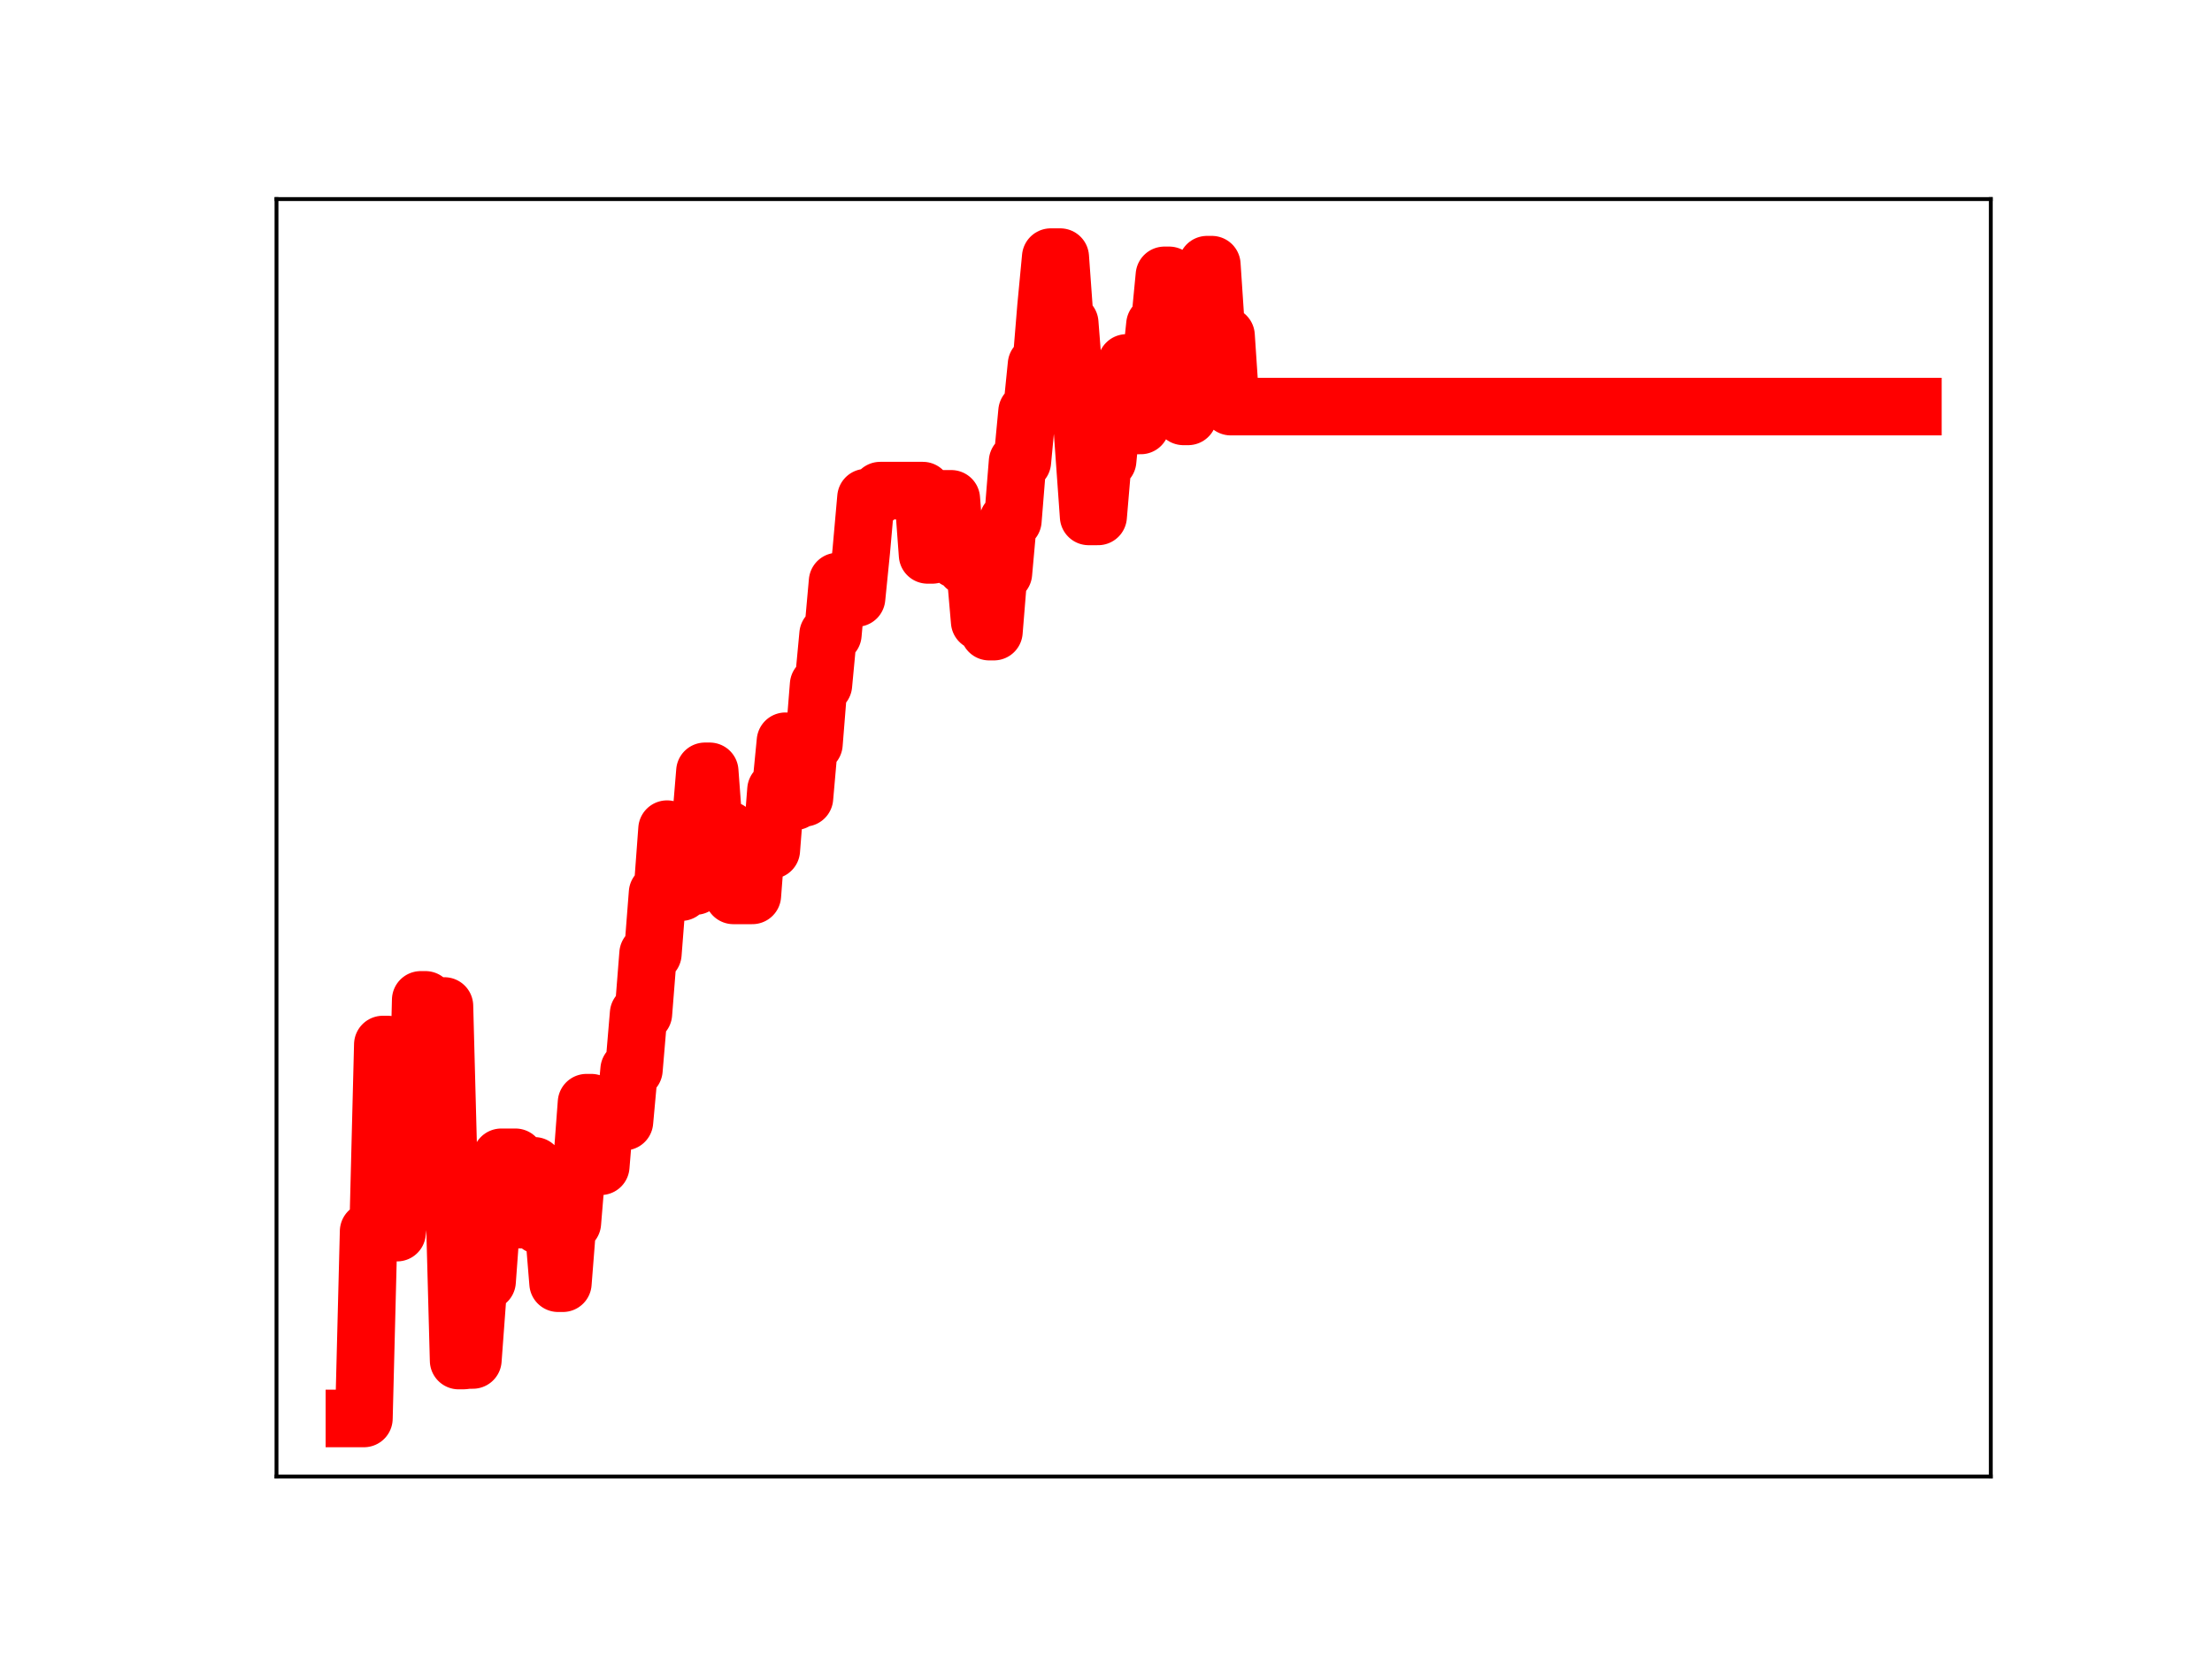 <?xml version="1.0" encoding="utf-8" standalone="no"?>
<!DOCTYPE svg PUBLIC "-//W3C//DTD SVG 1.1//EN"
  "http://www.w3.org/Graphics/SVG/1.1/DTD/svg11.dtd">
<!-- Created with matplotlib (https://matplotlib.org/) -->
<svg height="345.6pt" version="1.1" viewBox="0 0 460.8 345.6" width="460.8pt" xmlns="http://www.w3.org/2000/svg" xmlns:xlink="http://www.w3.org/1999/xlink">
 <defs>
  <style type="text/css">
*{stroke-linecap:butt;stroke-linejoin:round;}
  </style>
 </defs>
 <g id="figure_1">
  <g id="patch_1">
   <path d="M 0 345.6 
L 460.8 345.6 
L 460.8 0 
L 0 0 
z
" style="fill:#ffffff;"/>
  </g>
  <g id="axes_1">
   <g id="patch_2">
    <path d="M 57.6 307.584 
L 414.72 307.584 
L 414.72 41.472 
L 57.6 41.472 
z
" style="fill:#ffffff;"/>
   </g>
   <g id="line2d_1">
    <path clip-path="url(#p132362444a)" d="M 73.833 295.488 
L 75.806 295.488 
L 76.793 256.519 
L 78.767 256.519 
L 79.753 217.599 
L 80.74 217.599 
L 81.727 256.776 
L 82.714 256.776 
L 83.701 247.771 
L 86.661 247.771 
L 87.648 208.296 
L 88.635 208.296 
L 89.621 243.647 
L 90.608 243.647 
L 91.595 209.571 
L 92.582 209.571 
L 93.569 246.788 
L 94.555 246.788 
L 95.542 283.425 
L 96.529 283.425 
L 97.516 283.304 
L 98.503 283.304 
L 99.489 269.983 
L 100.476 266.931 
L 101.463 266.931 
L 102.45 253.5 
L 103.436 253.5 
L 104.423 241.089 
L 107.384 241.089 
L 108.37 254.067 
L 110.344 254.067 
L 111.331 242.872 
L 112.318 255.274 
L 115.278 255.274 
L 116.265 267.314 
L 117.252 267.314 
L 118.238 254.754 
L 119.225 254.754 
L 120.212 242.845 
L 121.199 242.845 
L 122.186 229.711 
L 123.172 229.711 
L 124.159 242.952 
L 125.146 242.952 
L 126.133 230.9 
L 128.106 230.9 
L 129.093 233.65 
L 130.08 233.65 
L 131.067 222.834 
L 132.053 222.834 
L 133.04 211.16 
L 134.027 211.16 
L 135.014 198.678 
L 136.001 198.678 
L 136.987 186.021 
L 137.974 186.021 
L 138.961 172.73 
L 139.948 185.844 
L 141.921 185.844 
L 142.908 184.574 
L 144.882 184.574 
L 146.855 160.684 
L 147.842 160.684 
L 148.829 173.969 
L 149.816 173.969 
L 150.802 172.902 
L 151.789 172.902 
L 152.776 186.524 
L 156.723 186.524 
L 157.71 173.658 
L 158.697 173.658 
L 159.684 177.095 
L 160.67 177.095 
L 161.657 164.55 
L 162.644 164.55 
L 163.631 154.418 
L 164.618 166.926 
L 165.604 166.926 
L 166.591 166.197 
L 167.578 166.197 
L 168.565 154.985 
L 169.552 154.985 
L 170.538 142.667 
L 171.525 142.667 
L 172.512 132.154 
L 173.499 132.154 
L 174.486 121.142 
L 176.459 121.142 
L 177.446 124.577 
L 178.433 124.577 
L 179.419 114.768 
L 180.406 103.665 
L 182.38 103.665 
L 183.367 102.208 
L 192.248 102.208 
L 193.235 115.591 
L 194.221 115.591 
L 195.208 103.921 
L 198.169 103.921 
L 199.155 116.554 
L 200.142 116.554 
L 201.129 118.066 
L 203.102 118.066 
L 204.089 129.474 
L 205.076 129.474 
L 206.063 131.576 
L 207.05 131.576 
L 208.036 119.411 
L 209.023 119.411 
L 210.01 108.422 
L 210.997 108.422 
L 211.984 96.167 
L 212.97 96.167 
L 213.957 85.753 
L 214.944 85.753 
L 215.931 75.954 
L 216.918 75.954 
L 217.904 63.972 
L 218.891 53.568 
L 220.865 53.568 
L 221.852 67.283 
L 222.838 67.283 
L 223.825 79.917 
L 224.812 79.917 
L 226.785 107.575 
L 228.759 107.575 
L 229.746 95.952 
L 230.733 95.952 
L 231.719 85.712 
L 233.693 85.712 
L 234.68 75.611 
L 235.667 88.628 
L 237.64 88.628 
L 238.627 77.108 
L 239.614 77.108 
L 240.601 67.624 
L 241.587 67.624 
L 242.574 57.365 
L 243.561 57.365 
L 244.548 73.118 
L 245.535 73.118 
L 246.521 86.736 
L 247.508 86.736 
L 248.495 76.431 
L 249.482 76.431 
L 250.468 64.399 
L 251.455 55.139 
L 252.442 55.139 
L 253.429 69.941 
L 255.402 69.941 
L 256.389 84.702 
L 398.487 84.702 
L 398.487 84.702 
" style="fill:none;stroke:#ff0000;stroke-linecap:square;stroke-width:12;"/>
    <defs>
     <path d="M 0 3 
C 0.796 3 1.559 2.684 2.121 2.121 
C 2.684 1.559 3 0.796 3 0 
C 3 -0.796 2.684 -1.559 2.121 -2.121 
C 1.559 -2.684 0.796 -3 0 -3 
C -0.796 -3 -1.559 -2.684 -2.121 -2.121 
C -2.684 -1.559 -3 -0.796 -3 0 
C -3 0.796 -2.684 1.559 -2.121 2.121 
C -1.559 2.684 -0.796 3 0 3 
z
" id="m7a5b4ea896" style="stroke:#ff0000;"/>
    </defs>
    <g clip-path="url(#p132362444a)">
     <use style="fill:#ff0000;stroke:#ff0000;" x="73.833" xlink:href="#m7a5b4ea896" y="295.488"/>
     <use style="fill:#ff0000;stroke:#ff0000;" x="74.82" xlink:href="#m7a5b4ea896" y="295.488"/>
     <use style="fill:#ff0000;stroke:#ff0000;" x="75.806" xlink:href="#m7a5b4ea896" y="295.488"/>
     <use style="fill:#ff0000;stroke:#ff0000;" x="76.793" xlink:href="#m7a5b4ea896" y="256.519"/>
     <use style="fill:#ff0000;stroke:#ff0000;" x="77.78" xlink:href="#m7a5b4ea896" y="256.519"/>
     <use style="fill:#ff0000;stroke:#ff0000;" x="78.767" xlink:href="#m7a5b4ea896" y="256.519"/>
     <use style="fill:#ff0000;stroke:#ff0000;" x="79.753" xlink:href="#m7a5b4ea896" y="217.599"/>
     <use style="fill:#ff0000;stroke:#ff0000;" x="80.74" xlink:href="#m7a5b4ea896" y="217.599"/>
     <use style="fill:#ff0000;stroke:#ff0000;" x="81.727" xlink:href="#m7a5b4ea896" y="256.776"/>
     <use style="fill:#ff0000;stroke:#ff0000;" x="82.714" xlink:href="#m7a5b4ea896" y="256.776"/>
     <use style="fill:#ff0000;stroke:#ff0000;" x="83.701" xlink:href="#m7a5b4ea896" y="247.771"/>
     <use style="fill:#ff0000;stroke:#ff0000;" x="84.687" xlink:href="#m7a5b4ea896" y="247.771"/>
     <use style="fill:#ff0000;stroke:#ff0000;" x="85.674" xlink:href="#m7a5b4ea896" y="247.771"/>
     <use style="fill:#ff0000;stroke:#ff0000;" x="86.661" xlink:href="#m7a5b4ea896" y="247.771"/>
     <use style="fill:#ff0000;stroke:#ff0000;" x="87.648" xlink:href="#m7a5b4ea896" y="208.296"/>
     <use style="fill:#ff0000;stroke:#ff0000;" x="88.635" xlink:href="#m7a5b4ea896" y="208.296"/>
     <use style="fill:#ff0000;stroke:#ff0000;" x="89.621" xlink:href="#m7a5b4ea896" y="243.647"/>
     <use style="fill:#ff0000;stroke:#ff0000;" x="90.608" xlink:href="#m7a5b4ea896" y="243.647"/>
     <use style="fill:#ff0000;stroke:#ff0000;" x="91.595" xlink:href="#m7a5b4ea896" y="209.571"/>
     <use style="fill:#ff0000;stroke:#ff0000;" x="92.582" xlink:href="#m7a5b4ea896" y="209.571"/>
     <use style="fill:#ff0000;stroke:#ff0000;" x="93.569" xlink:href="#m7a5b4ea896" y="246.788"/>
     <use style="fill:#ff0000;stroke:#ff0000;" x="94.555" xlink:href="#m7a5b4ea896" y="246.788"/>
     <use style="fill:#ff0000;stroke:#ff0000;" x="95.542" xlink:href="#m7a5b4ea896" y="283.425"/>
     <use style="fill:#ff0000;stroke:#ff0000;" x="96.529" xlink:href="#m7a5b4ea896" y="283.425"/>
     <use style="fill:#ff0000;stroke:#ff0000;" x="97.516" xlink:href="#m7a5b4ea896" y="283.304"/>
     <use style="fill:#ff0000;stroke:#ff0000;" x="98.503" xlink:href="#m7a5b4ea896" y="283.304"/>
     <use style="fill:#ff0000;stroke:#ff0000;" x="99.489" xlink:href="#m7a5b4ea896" y="269.983"/>
     <use style="fill:#ff0000;stroke:#ff0000;" x="100.476" xlink:href="#m7a5b4ea896" y="266.931"/>
     <use style="fill:#ff0000;stroke:#ff0000;" x="101.463" xlink:href="#m7a5b4ea896" y="266.931"/>
     <use style="fill:#ff0000;stroke:#ff0000;" x="102.45" xlink:href="#m7a5b4ea896" y="253.5"/>
     <use style="fill:#ff0000;stroke:#ff0000;" x="103.436" xlink:href="#m7a5b4ea896" y="253.5"/>
     <use style="fill:#ff0000;stroke:#ff0000;" x="104.423" xlink:href="#m7a5b4ea896" y="241.089"/>
     <use style="fill:#ff0000;stroke:#ff0000;" x="105.41" xlink:href="#m7a5b4ea896" y="241.089"/>
     <use style="fill:#ff0000;stroke:#ff0000;" x="106.397" xlink:href="#m7a5b4ea896" y="241.089"/>
     <use style="fill:#ff0000;stroke:#ff0000;" x="107.384" xlink:href="#m7a5b4ea896" y="241.089"/>
     <use style="fill:#ff0000;stroke:#ff0000;" x="108.37" xlink:href="#m7a5b4ea896" y="254.067"/>
     <use style="fill:#ff0000;stroke:#ff0000;" x="109.357" xlink:href="#m7a5b4ea896" y="254.067"/>
     <use style="fill:#ff0000;stroke:#ff0000;" x="110.344" xlink:href="#m7a5b4ea896" y="254.067"/>
     <use style="fill:#ff0000;stroke:#ff0000;" x="111.331" xlink:href="#m7a5b4ea896" y="242.872"/>
     <use style="fill:#ff0000;stroke:#ff0000;" x="112.318" xlink:href="#m7a5b4ea896" y="255.274"/>
     <use style="fill:#ff0000;stroke:#ff0000;" x="113.304" xlink:href="#m7a5b4ea896" y="255.274"/>
     <use style="fill:#ff0000;stroke:#ff0000;" x="114.291" xlink:href="#m7a5b4ea896" y="255.274"/>
     <use style="fill:#ff0000;stroke:#ff0000;" x="115.278" xlink:href="#m7a5b4ea896" y="255.274"/>
     <use style="fill:#ff0000;stroke:#ff0000;" x="116.265" xlink:href="#m7a5b4ea896" y="267.314"/>
     <use style="fill:#ff0000;stroke:#ff0000;" x="117.252" xlink:href="#m7a5b4ea896" y="267.314"/>
     <use style="fill:#ff0000;stroke:#ff0000;" x="118.238" xlink:href="#m7a5b4ea896" y="254.754"/>
     <use style="fill:#ff0000;stroke:#ff0000;" x="119.225" xlink:href="#m7a5b4ea896" y="254.754"/>
     <use style="fill:#ff0000;stroke:#ff0000;" x="120.212" xlink:href="#m7a5b4ea896" y="242.845"/>
     <use style="fill:#ff0000;stroke:#ff0000;" x="121.199" xlink:href="#m7a5b4ea896" y="242.845"/>
     <use style="fill:#ff0000;stroke:#ff0000;" x="122.186" xlink:href="#m7a5b4ea896" y="229.711"/>
     <use style="fill:#ff0000;stroke:#ff0000;" x="123.172" xlink:href="#m7a5b4ea896" y="229.711"/>
     <use style="fill:#ff0000;stroke:#ff0000;" x="124.159" xlink:href="#m7a5b4ea896" y="242.952"/>
     <use style="fill:#ff0000;stroke:#ff0000;" x="125.146" xlink:href="#m7a5b4ea896" y="242.952"/>
     <use style="fill:#ff0000;stroke:#ff0000;" x="126.133" xlink:href="#m7a5b4ea896" y="230.9"/>
     <use style="fill:#ff0000;stroke:#ff0000;" x="127.119" xlink:href="#m7a5b4ea896" y="230.9"/>
     <use style="fill:#ff0000;stroke:#ff0000;" x="128.106" xlink:href="#m7a5b4ea896" y="230.9"/>
     <use style="fill:#ff0000;stroke:#ff0000;" x="129.093" xlink:href="#m7a5b4ea896" y="233.65"/>
     <use style="fill:#ff0000;stroke:#ff0000;" x="130.08" xlink:href="#m7a5b4ea896" y="233.65"/>
     <use style="fill:#ff0000;stroke:#ff0000;" x="131.067" xlink:href="#m7a5b4ea896" y="222.834"/>
     <use style="fill:#ff0000;stroke:#ff0000;" x="132.053" xlink:href="#m7a5b4ea896" y="222.834"/>
     <use style="fill:#ff0000;stroke:#ff0000;" x="133.04" xlink:href="#m7a5b4ea896" y="211.16"/>
     <use style="fill:#ff0000;stroke:#ff0000;" x="134.027" xlink:href="#m7a5b4ea896" y="211.16"/>
     <use style="fill:#ff0000;stroke:#ff0000;" x="135.014" xlink:href="#m7a5b4ea896" y="198.678"/>
     <use style="fill:#ff0000;stroke:#ff0000;" x="136.001" xlink:href="#m7a5b4ea896" y="198.678"/>
     <use style="fill:#ff0000;stroke:#ff0000;" x="136.987" xlink:href="#m7a5b4ea896" y="186.021"/>
     <use style="fill:#ff0000;stroke:#ff0000;" x="137.974" xlink:href="#m7a5b4ea896" y="186.021"/>
     <use style="fill:#ff0000;stroke:#ff0000;" x="138.961" xlink:href="#m7a5b4ea896" y="172.73"/>
     <use style="fill:#ff0000;stroke:#ff0000;" x="139.948" xlink:href="#m7a5b4ea896" y="185.844"/>
     <use style="fill:#ff0000;stroke:#ff0000;" x="140.935" xlink:href="#m7a5b4ea896" y="185.844"/>
     <use style="fill:#ff0000;stroke:#ff0000;" x="141.921" xlink:href="#m7a5b4ea896" y="185.844"/>
     <use style="fill:#ff0000;stroke:#ff0000;" x="142.908" xlink:href="#m7a5b4ea896" y="184.574"/>
     <use style="fill:#ff0000;stroke:#ff0000;" x="143.895" xlink:href="#m7a5b4ea896" y="184.574"/>
     <use style="fill:#ff0000;stroke:#ff0000;" x="144.882" xlink:href="#m7a5b4ea896" y="184.574"/>
     <use style="fill:#ff0000;stroke:#ff0000;" x="145.869" xlink:href="#m7a5b4ea896" y="172.036"/>
     <use style="fill:#ff0000;stroke:#ff0000;" x="146.855" xlink:href="#m7a5b4ea896" y="160.684"/>
     <use style="fill:#ff0000;stroke:#ff0000;" x="147.842" xlink:href="#m7a5b4ea896" y="160.684"/>
     <use style="fill:#ff0000;stroke:#ff0000;" x="148.829" xlink:href="#m7a5b4ea896" y="173.969"/>
     <use style="fill:#ff0000;stroke:#ff0000;" x="149.816" xlink:href="#m7a5b4ea896" y="173.969"/>
     <use style="fill:#ff0000;stroke:#ff0000;" x="150.802" xlink:href="#m7a5b4ea896" y="172.902"/>
     <use style="fill:#ff0000;stroke:#ff0000;" x="151.789" xlink:href="#m7a5b4ea896" y="172.902"/>
     <use style="fill:#ff0000;stroke:#ff0000;" x="152.776" xlink:href="#m7a5b4ea896" y="186.524"/>
     <use style="fill:#ff0000;stroke:#ff0000;" x="153.763" xlink:href="#m7a5b4ea896" y="186.524"/>
     <use style="fill:#ff0000;stroke:#ff0000;" x="154.75" xlink:href="#m7a5b4ea896" y="186.524"/>
     <use style="fill:#ff0000;stroke:#ff0000;" x="155.736" xlink:href="#m7a5b4ea896" y="186.524"/>
     <use style="fill:#ff0000;stroke:#ff0000;" x="156.723" xlink:href="#m7a5b4ea896" y="186.524"/>
     <use style="fill:#ff0000;stroke:#ff0000;" x="157.71" xlink:href="#m7a5b4ea896" y="173.658"/>
     <use style="fill:#ff0000;stroke:#ff0000;" x="158.697" xlink:href="#m7a5b4ea896" y="173.658"/>
     <use style="fill:#ff0000;stroke:#ff0000;" x="159.684" xlink:href="#m7a5b4ea896" y="177.095"/>
     <use style="fill:#ff0000;stroke:#ff0000;" x="160.67" xlink:href="#m7a5b4ea896" y="177.095"/>
     <use style="fill:#ff0000;stroke:#ff0000;" x="161.657" xlink:href="#m7a5b4ea896" y="164.55"/>
     <use style="fill:#ff0000;stroke:#ff0000;" x="162.644" xlink:href="#m7a5b4ea896" y="164.55"/>
     <use style="fill:#ff0000;stroke:#ff0000;" x="163.631" xlink:href="#m7a5b4ea896" y="154.418"/>
     <use style="fill:#ff0000;stroke:#ff0000;" x="164.618" xlink:href="#m7a5b4ea896" y="166.926"/>
     <use style="fill:#ff0000;stroke:#ff0000;" x="165.604" xlink:href="#m7a5b4ea896" y="166.926"/>
     <use style="fill:#ff0000;stroke:#ff0000;" x="166.591" xlink:href="#m7a5b4ea896" y="166.197"/>
     <use style="fill:#ff0000;stroke:#ff0000;" x="167.578" xlink:href="#m7a5b4ea896" y="166.197"/>
     <use style="fill:#ff0000;stroke:#ff0000;" x="168.565" xlink:href="#m7a5b4ea896" y="154.985"/>
     <use style="fill:#ff0000;stroke:#ff0000;" x="169.552" xlink:href="#m7a5b4ea896" y="154.985"/>
     <use style="fill:#ff0000;stroke:#ff0000;" x="170.538" xlink:href="#m7a5b4ea896" y="142.667"/>
     <use style="fill:#ff0000;stroke:#ff0000;" x="171.525" xlink:href="#m7a5b4ea896" y="142.667"/>
     <use style="fill:#ff0000;stroke:#ff0000;" x="172.512" xlink:href="#m7a5b4ea896" y="132.154"/>
     <use style="fill:#ff0000;stroke:#ff0000;" x="173.499" xlink:href="#m7a5b4ea896" y="132.154"/>
     <use style="fill:#ff0000;stroke:#ff0000;" x="174.486" xlink:href="#m7a5b4ea896" y="121.142"/>
     <use style="fill:#ff0000;stroke:#ff0000;" x="175.472" xlink:href="#m7a5b4ea896" y="121.142"/>
     <use style="fill:#ff0000;stroke:#ff0000;" x="176.459" xlink:href="#m7a5b4ea896" y="121.142"/>
     <use style="fill:#ff0000;stroke:#ff0000;" x="177.446" xlink:href="#m7a5b4ea896" y="124.577"/>
     <use style="fill:#ff0000;stroke:#ff0000;" x="178.433" xlink:href="#m7a5b4ea896" y="124.577"/>
     <use style="fill:#ff0000;stroke:#ff0000;" x="179.419" xlink:href="#m7a5b4ea896" y="114.768"/>
     <use style="fill:#ff0000;stroke:#ff0000;" x="180.406" xlink:href="#m7a5b4ea896" y="103.665"/>
     <use style="fill:#ff0000;stroke:#ff0000;" x="181.393" xlink:href="#m7a5b4ea896" y="103.665"/>
     <use style="fill:#ff0000;stroke:#ff0000;" x="182.38" xlink:href="#m7a5b4ea896" y="103.665"/>
     <use style="fill:#ff0000;stroke:#ff0000;" x="183.367" xlink:href="#m7a5b4ea896" y="102.208"/>
     <use style="fill:#ff0000;stroke:#ff0000;" x="184.353" xlink:href="#m7a5b4ea896" y="102.208"/>
     <use style="fill:#ff0000;stroke:#ff0000;" x="185.34" xlink:href="#m7a5b4ea896" y="102.208"/>
     <use style="fill:#ff0000;stroke:#ff0000;" x="186.327" xlink:href="#m7a5b4ea896" y="102.208"/>
     <use style="fill:#ff0000;stroke:#ff0000;" x="187.314" xlink:href="#m7a5b4ea896" y="102.208"/>
     <use style="fill:#ff0000;stroke:#ff0000;" x="188.301" xlink:href="#m7a5b4ea896" y="102.208"/>
     <use style="fill:#ff0000;stroke:#ff0000;" x="189.287" xlink:href="#m7a5b4ea896" y="102.208"/>
     <use style="fill:#ff0000;stroke:#ff0000;" x="190.274" xlink:href="#m7a5b4ea896" y="102.208"/>
     <use style="fill:#ff0000;stroke:#ff0000;" x="191.261" xlink:href="#m7a5b4ea896" y="102.208"/>
     <use style="fill:#ff0000;stroke:#ff0000;" x="192.248" xlink:href="#m7a5b4ea896" y="102.208"/>
     <use style="fill:#ff0000;stroke:#ff0000;" x="193.235" xlink:href="#m7a5b4ea896" y="115.591"/>
     <use style="fill:#ff0000;stroke:#ff0000;" x="194.221" xlink:href="#m7a5b4ea896" y="115.591"/>
     <use style="fill:#ff0000;stroke:#ff0000;" x="195.208" xlink:href="#m7a5b4ea896" y="103.921"/>
     <use style="fill:#ff0000;stroke:#ff0000;" x="196.195" xlink:href="#m7a5b4ea896" y="103.921"/>
     <use style="fill:#ff0000;stroke:#ff0000;" x="197.182" xlink:href="#m7a5b4ea896" y="103.921"/>
     <use style="fill:#ff0000;stroke:#ff0000;" x="198.169" xlink:href="#m7a5b4ea896" y="103.921"/>
     <use style="fill:#ff0000;stroke:#ff0000;" x="199.155" xlink:href="#m7a5b4ea896" y="116.554"/>
     <use style="fill:#ff0000;stroke:#ff0000;" x="200.142" xlink:href="#m7a5b4ea896" y="116.554"/>
     <use style="fill:#ff0000;stroke:#ff0000;" x="201.129" xlink:href="#m7a5b4ea896" y="118.066"/>
     <use style="fill:#ff0000;stroke:#ff0000;" x="202.116" xlink:href="#m7a5b4ea896" y="118.066"/>
     <use style="fill:#ff0000;stroke:#ff0000;" x="203.102" xlink:href="#m7a5b4ea896" y="118.066"/>
     <use style="fill:#ff0000;stroke:#ff0000;" x="204.089" xlink:href="#m7a5b4ea896" y="129.474"/>
     <use style="fill:#ff0000;stroke:#ff0000;" x="205.076" xlink:href="#m7a5b4ea896" y="129.474"/>
     <use style="fill:#ff0000;stroke:#ff0000;" x="206.063" xlink:href="#m7a5b4ea896" y="131.576"/>
     <use style="fill:#ff0000;stroke:#ff0000;" x="207.05" xlink:href="#m7a5b4ea896" y="131.576"/>
     <use style="fill:#ff0000;stroke:#ff0000;" x="208.036" xlink:href="#m7a5b4ea896" y="119.411"/>
     <use style="fill:#ff0000;stroke:#ff0000;" x="209.023" xlink:href="#m7a5b4ea896" y="119.411"/>
     <use style="fill:#ff0000;stroke:#ff0000;" x="210.01" xlink:href="#m7a5b4ea896" y="108.422"/>
     <use style="fill:#ff0000;stroke:#ff0000;" x="210.997" xlink:href="#m7a5b4ea896" y="108.422"/>
     <use style="fill:#ff0000;stroke:#ff0000;" x="211.984" xlink:href="#m7a5b4ea896" y="96.167"/>
     <use style="fill:#ff0000;stroke:#ff0000;" x="212.97" xlink:href="#m7a5b4ea896" y="96.167"/>
     <use style="fill:#ff0000;stroke:#ff0000;" x="213.957" xlink:href="#m7a5b4ea896" y="85.753"/>
     <use style="fill:#ff0000;stroke:#ff0000;" x="214.944" xlink:href="#m7a5b4ea896" y="85.753"/>
     <use style="fill:#ff0000;stroke:#ff0000;" x="215.931" xlink:href="#m7a5b4ea896" y="75.954"/>
     <use style="fill:#ff0000;stroke:#ff0000;" x="216.918" xlink:href="#m7a5b4ea896" y="75.954"/>
     <use style="fill:#ff0000;stroke:#ff0000;" x="217.904" xlink:href="#m7a5b4ea896" y="63.972"/>
     <use style="fill:#ff0000;stroke:#ff0000;" x="218.891" xlink:href="#m7a5b4ea896" y="53.568"/>
     <use style="fill:#ff0000;stroke:#ff0000;" x="219.878" xlink:href="#m7a5b4ea896" y="53.568"/>
     <use style="fill:#ff0000;stroke:#ff0000;" x="220.865" xlink:href="#m7a5b4ea896" y="53.568"/>
     <use style="fill:#ff0000;stroke:#ff0000;" x="221.852" xlink:href="#m7a5b4ea896" y="67.283"/>
     <use style="fill:#ff0000;stroke:#ff0000;" x="222.838" xlink:href="#m7a5b4ea896" y="67.283"/>
     <use style="fill:#ff0000;stroke:#ff0000;" x="223.825" xlink:href="#m7a5b4ea896" y="79.917"/>
     <use style="fill:#ff0000;stroke:#ff0000;" x="224.812" xlink:href="#m7a5b4ea896" y="79.917"/>
     <use style="fill:#ff0000;stroke:#ff0000;" x="225.799" xlink:href="#m7a5b4ea896" y="93.574"/>
     <use style="fill:#ff0000;stroke:#ff0000;" x="226.785" xlink:href="#m7a5b4ea896" y="107.575"/>
     <use style="fill:#ff0000;stroke:#ff0000;" x="227.772" xlink:href="#m7a5b4ea896" y="107.575"/>
     <use style="fill:#ff0000;stroke:#ff0000;" x="228.759" xlink:href="#m7a5b4ea896" y="107.575"/>
     <use style="fill:#ff0000;stroke:#ff0000;" x="229.746" xlink:href="#m7a5b4ea896" y="95.952"/>
     <use style="fill:#ff0000;stroke:#ff0000;" x="230.733" xlink:href="#m7a5b4ea896" y="95.952"/>
     <use style="fill:#ff0000;stroke:#ff0000;" x="231.719" xlink:href="#m7a5b4ea896" y="85.712"/>
     <use style="fill:#ff0000;stroke:#ff0000;" x="232.706" xlink:href="#m7a5b4ea896" y="85.712"/>
     <use style="fill:#ff0000;stroke:#ff0000;" x="233.693" xlink:href="#m7a5b4ea896" y="85.712"/>
     <use style="fill:#ff0000;stroke:#ff0000;" x="234.68" xlink:href="#m7a5b4ea896" y="75.611"/>
     <use style="fill:#ff0000;stroke:#ff0000;" x="235.667" xlink:href="#m7a5b4ea896" y="88.628"/>
     <use style="fill:#ff0000;stroke:#ff0000;" x="236.653" xlink:href="#m7a5b4ea896" y="88.628"/>
     <use style="fill:#ff0000;stroke:#ff0000;" x="237.64" xlink:href="#m7a5b4ea896" y="88.628"/>
     <use style="fill:#ff0000;stroke:#ff0000;" x="238.627" xlink:href="#m7a5b4ea896" y="77.108"/>
     <use style="fill:#ff0000;stroke:#ff0000;" x="239.614" xlink:href="#m7a5b4ea896" y="77.108"/>
     <use style="fill:#ff0000;stroke:#ff0000;" x="240.601" xlink:href="#m7a5b4ea896" y="67.624"/>
     <use style="fill:#ff0000;stroke:#ff0000;" x="241.587" xlink:href="#m7a5b4ea896" y="67.624"/>
     <use style="fill:#ff0000;stroke:#ff0000;" x="242.574" xlink:href="#m7a5b4ea896" y="57.365"/>
     <use style="fill:#ff0000;stroke:#ff0000;" x="243.561" xlink:href="#m7a5b4ea896" y="57.365"/>
     <use style="fill:#ff0000;stroke:#ff0000;" x="244.548" xlink:href="#m7a5b4ea896" y="73.118"/>
     <use style="fill:#ff0000;stroke:#ff0000;" x="245.535" xlink:href="#m7a5b4ea896" y="73.118"/>
     <use style="fill:#ff0000;stroke:#ff0000;" x="246.521" xlink:href="#m7a5b4ea896" y="86.736"/>
     <use style="fill:#ff0000;stroke:#ff0000;" x="247.508" xlink:href="#m7a5b4ea896" y="86.736"/>
     <use style="fill:#ff0000;stroke:#ff0000;" x="248.495" xlink:href="#m7a5b4ea896" y="76.431"/>
     <use style="fill:#ff0000;stroke:#ff0000;" x="249.482" xlink:href="#m7a5b4ea896" y="76.431"/>
     <use style="fill:#ff0000;stroke:#ff0000;" x="250.468" xlink:href="#m7a5b4ea896" y="64.399"/>
     <use style="fill:#ff0000;stroke:#ff0000;" x="251.455" xlink:href="#m7a5b4ea896" y="55.139"/>
     <use style="fill:#ff0000;stroke:#ff0000;" x="252.442" xlink:href="#m7a5b4ea896" y="55.139"/>
     <use style="fill:#ff0000;stroke:#ff0000;" x="253.429" xlink:href="#m7a5b4ea896" y="69.941"/>
     <use style="fill:#ff0000;stroke:#ff0000;" x="254.416" xlink:href="#m7a5b4ea896" y="69.941"/>
     <use style="fill:#ff0000;stroke:#ff0000;" x="255.402" xlink:href="#m7a5b4ea896" y="69.941"/>
     <use style="fill:#ff0000;stroke:#ff0000;" x="256.389" xlink:href="#m7a5b4ea896" y="84.702"/>
     <use style="fill:#ff0000;stroke:#ff0000;" x="257.376" xlink:href="#m7a5b4ea896" y="84.702"/>
     <use style="fill:#ff0000;stroke:#ff0000;" x="258.363" xlink:href="#m7a5b4ea896" y="84.702"/>
     <use style="fill:#ff0000;stroke:#ff0000;" x="259.35" xlink:href="#m7a5b4ea896" y="84.702"/>
     <use style="fill:#ff0000;stroke:#ff0000;" x="260.336" xlink:href="#m7a5b4ea896" y="84.702"/>
     <use style="fill:#ff0000;stroke:#ff0000;" x="261.323" xlink:href="#m7a5b4ea896" y="84.702"/>
     <use style="fill:#ff0000;stroke:#ff0000;" x="262.31" xlink:href="#m7a5b4ea896" y="84.702"/>
     <use style="fill:#ff0000;stroke:#ff0000;" x="263.297" xlink:href="#m7a5b4ea896" y="84.702"/>
     <use style="fill:#ff0000;stroke:#ff0000;" x="264.284" xlink:href="#m7a5b4ea896" y="84.702"/>
     <use style="fill:#ff0000;stroke:#ff0000;" x="265.27" xlink:href="#m7a5b4ea896" y="84.702"/>
     <use style="fill:#ff0000;stroke:#ff0000;" x="266.257" xlink:href="#m7a5b4ea896" y="84.702"/>
     <use style="fill:#ff0000;stroke:#ff0000;" x="267.244" xlink:href="#m7a5b4ea896" y="84.702"/>
     <use style="fill:#ff0000;stroke:#ff0000;" x="268.231" xlink:href="#m7a5b4ea896" y="84.702"/>
     <use style="fill:#ff0000;stroke:#ff0000;" x="269.218" xlink:href="#m7a5b4ea896" y="84.702"/>
     <use style="fill:#ff0000;stroke:#ff0000;" x="270.204" xlink:href="#m7a5b4ea896" y="84.702"/>
     <use style="fill:#ff0000;stroke:#ff0000;" x="271.191" xlink:href="#m7a5b4ea896" y="84.702"/>
     <use style="fill:#ff0000;stroke:#ff0000;" x="272.178" xlink:href="#m7a5b4ea896" y="84.702"/>
     <use style="fill:#ff0000;stroke:#ff0000;" x="273.165" xlink:href="#m7a5b4ea896" y="84.702"/>
     <use style="fill:#ff0000;stroke:#ff0000;" x="274.151" xlink:href="#m7a5b4ea896" y="84.702"/>
     <use style="fill:#ff0000;stroke:#ff0000;" x="275.138" xlink:href="#m7a5b4ea896" y="84.702"/>
     <use style="fill:#ff0000;stroke:#ff0000;" x="276.125" xlink:href="#m7a5b4ea896" y="84.702"/>
     <use style="fill:#ff0000;stroke:#ff0000;" x="277.112" xlink:href="#m7a5b4ea896" y="84.702"/>
     <use style="fill:#ff0000;stroke:#ff0000;" x="278.099" xlink:href="#m7a5b4ea896" y="84.702"/>
     <use style="fill:#ff0000;stroke:#ff0000;" x="279.085" xlink:href="#m7a5b4ea896" y="84.702"/>
     <use style="fill:#ff0000;stroke:#ff0000;" x="280.072" xlink:href="#m7a5b4ea896" y="84.702"/>
     <use style="fill:#ff0000;stroke:#ff0000;" x="281.059" xlink:href="#m7a5b4ea896" y="84.702"/>
     <use style="fill:#ff0000;stroke:#ff0000;" x="282.046" xlink:href="#m7a5b4ea896" y="84.702"/>
     <use style="fill:#ff0000;stroke:#ff0000;" x="283.033" xlink:href="#m7a5b4ea896" y="84.702"/>
     <use style="fill:#ff0000;stroke:#ff0000;" x="284.019" xlink:href="#m7a5b4ea896" y="84.702"/>
     <use style="fill:#ff0000;stroke:#ff0000;" x="285.006" xlink:href="#m7a5b4ea896" y="84.702"/>
     <use style="fill:#ff0000;stroke:#ff0000;" x="285.993" xlink:href="#m7a5b4ea896" y="84.702"/>
     <use style="fill:#ff0000;stroke:#ff0000;" x="286.98" xlink:href="#m7a5b4ea896" y="84.702"/>
     <use style="fill:#ff0000;stroke:#ff0000;" x="287.967" xlink:href="#m7a5b4ea896" y="84.702"/>
     <use style="fill:#ff0000;stroke:#ff0000;" x="288.953" xlink:href="#m7a5b4ea896" y="84.702"/>
     <use style="fill:#ff0000;stroke:#ff0000;" x="289.94" xlink:href="#m7a5b4ea896" y="84.702"/>
     <use style="fill:#ff0000;stroke:#ff0000;" x="290.927" xlink:href="#m7a5b4ea896" y="84.702"/>
     <use style="fill:#ff0000;stroke:#ff0000;" x="291.914" xlink:href="#m7a5b4ea896" y="84.702"/>
     <use style="fill:#ff0000;stroke:#ff0000;" x="292.901" xlink:href="#m7a5b4ea896" y="84.702"/>
     <use style="fill:#ff0000;stroke:#ff0000;" x="293.887" xlink:href="#m7a5b4ea896" y="84.702"/>
     <use style="fill:#ff0000;stroke:#ff0000;" x="294.874" xlink:href="#m7a5b4ea896" y="84.702"/>
     <use style="fill:#ff0000;stroke:#ff0000;" x="295.861" xlink:href="#m7a5b4ea896" y="84.702"/>
     <use style="fill:#ff0000;stroke:#ff0000;" x="296.848" xlink:href="#m7a5b4ea896" y="84.702"/>
     <use style="fill:#ff0000;stroke:#ff0000;" x="297.834" xlink:href="#m7a5b4ea896" y="84.702"/>
     <use style="fill:#ff0000;stroke:#ff0000;" x="298.821" xlink:href="#m7a5b4ea896" y="84.702"/>
     <use style="fill:#ff0000;stroke:#ff0000;" x="299.808" xlink:href="#m7a5b4ea896" y="84.702"/>
     <use style="fill:#ff0000;stroke:#ff0000;" x="300.795" xlink:href="#m7a5b4ea896" y="84.702"/>
     <use style="fill:#ff0000;stroke:#ff0000;" x="301.782" xlink:href="#m7a5b4ea896" y="84.702"/>
     <use style="fill:#ff0000;stroke:#ff0000;" x="302.768" xlink:href="#m7a5b4ea896" y="84.702"/>
     <use style="fill:#ff0000;stroke:#ff0000;" x="303.755" xlink:href="#m7a5b4ea896" y="84.702"/>
     <use style="fill:#ff0000;stroke:#ff0000;" x="304.742" xlink:href="#m7a5b4ea896" y="84.702"/>
     <use style="fill:#ff0000;stroke:#ff0000;" x="305.729" xlink:href="#m7a5b4ea896" y="84.702"/>
     <use style="fill:#ff0000;stroke:#ff0000;" x="306.716" xlink:href="#m7a5b4ea896" y="84.702"/>
     <use style="fill:#ff0000;stroke:#ff0000;" x="307.702" xlink:href="#m7a5b4ea896" y="84.702"/>
     <use style="fill:#ff0000;stroke:#ff0000;" x="308.689" xlink:href="#m7a5b4ea896" y="84.702"/>
     <use style="fill:#ff0000;stroke:#ff0000;" x="309.676" xlink:href="#m7a5b4ea896" y="84.702"/>
     <use style="fill:#ff0000;stroke:#ff0000;" x="310.663" xlink:href="#m7a5b4ea896" y="84.702"/>
     <use style="fill:#ff0000;stroke:#ff0000;" x="311.65" xlink:href="#m7a5b4ea896" y="84.702"/>
     <use style="fill:#ff0000;stroke:#ff0000;" x="312.636" xlink:href="#m7a5b4ea896" y="84.702"/>
     <use style="fill:#ff0000;stroke:#ff0000;" x="313.623" xlink:href="#m7a5b4ea896" y="84.702"/>
     <use style="fill:#ff0000;stroke:#ff0000;" x="314.61" xlink:href="#m7a5b4ea896" y="84.702"/>
     <use style="fill:#ff0000;stroke:#ff0000;" x="315.597" xlink:href="#m7a5b4ea896" y="84.702"/>
     <use style="fill:#ff0000;stroke:#ff0000;" x="316.584" xlink:href="#m7a5b4ea896" y="84.702"/>
     <use style="fill:#ff0000;stroke:#ff0000;" x="317.57" xlink:href="#m7a5b4ea896" y="84.702"/>
     <use style="fill:#ff0000;stroke:#ff0000;" x="318.557" xlink:href="#m7a5b4ea896" y="84.702"/>
     <use style="fill:#ff0000;stroke:#ff0000;" x="319.544" xlink:href="#m7a5b4ea896" y="84.702"/>
     <use style="fill:#ff0000;stroke:#ff0000;" x="320.531" xlink:href="#m7a5b4ea896" y="84.702"/>
     <use style="fill:#ff0000;stroke:#ff0000;" x="321.518" xlink:href="#m7a5b4ea896" y="84.702"/>
     <use style="fill:#ff0000;stroke:#ff0000;" x="322.504" xlink:href="#m7a5b4ea896" y="84.702"/>
     <use style="fill:#ff0000;stroke:#ff0000;" x="323.491" xlink:href="#m7a5b4ea896" y="84.702"/>
     <use style="fill:#ff0000;stroke:#ff0000;" x="324.478" xlink:href="#m7a5b4ea896" y="84.702"/>
     <use style="fill:#ff0000;stroke:#ff0000;" x="325.465" xlink:href="#m7a5b4ea896" y="84.702"/>
     <use style="fill:#ff0000;stroke:#ff0000;" x="326.451" xlink:href="#m7a5b4ea896" y="84.702"/>
     <use style="fill:#ff0000;stroke:#ff0000;" x="327.438" xlink:href="#m7a5b4ea896" y="84.702"/>
     <use style="fill:#ff0000;stroke:#ff0000;" x="328.425" xlink:href="#m7a5b4ea896" y="84.702"/>
     <use style="fill:#ff0000;stroke:#ff0000;" x="329.412" xlink:href="#m7a5b4ea896" y="84.702"/>
     <use style="fill:#ff0000;stroke:#ff0000;" x="330.399" xlink:href="#m7a5b4ea896" y="84.702"/>
     <use style="fill:#ff0000;stroke:#ff0000;" x="331.385" xlink:href="#m7a5b4ea896" y="84.702"/>
     <use style="fill:#ff0000;stroke:#ff0000;" x="332.372" xlink:href="#m7a5b4ea896" y="84.702"/>
     <use style="fill:#ff0000;stroke:#ff0000;" x="333.359" xlink:href="#m7a5b4ea896" y="84.702"/>
     <use style="fill:#ff0000;stroke:#ff0000;" x="334.346" xlink:href="#m7a5b4ea896" y="84.702"/>
     <use style="fill:#ff0000;stroke:#ff0000;" x="335.333" xlink:href="#m7a5b4ea896" y="84.702"/>
     <use style="fill:#ff0000;stroke:#ff0000;" x="336.319" xlink:href="#m7a5b4ea896" y="84.702"/>
     <use style="fill:#ff0000;stroke:#ff0000;" x="337.306" xlink:href="#m7a5b4ea896" y="84.702"/>
     <use style="fill:#ff0000;stroke:#ff0000;" x="338.293" xlink:href="#m7a5b4ea896" y="84.702"/>
     <use style="fill:#ff0000;stroke:#ff0000;" x="339.28" xlink:href="#m7a5b4ea896" y="84.702"/>
     <use style="fill:#ff0000;stroke:#ff0000;" x="340.267" xlink:href="#m7a5b4ea896" y="84.702"/>
     <use style="fill:#ff0000;stroke:#ff0000;" x="341.253" xlink:href="#m7a5b4ea896" y="84.702"/>
     <use style="fill:#ff0000;stroke:#ff0000;" x="342.24" xlink:href="#m7a5b4ea896" y="84.702"/>
     <use style="fill:#ff0000;stroke:#ff0000;" x="343.227" xlink:href="#m7a5b4ea896" y="84.702"/>
     <use style="fill:#ff0000;stroke:#ff0000;" x="344.214" xlink:href="#m7a5b4ea896" y="84.702"/>
     <use style="fill:#ff0000;stroke:#ff0000;" x="345.201" xlink:href="#m7a5b4ea896" y="84.702"/>
     <use style="fill:#ff0000;stroke:#ff0000;" x="346.187" xlink:href="#m7a5b4ea896" y="84.702"/>
     <use style="fill:#ff0000;stroke:#ff0000;" x="347.174" xlink:href="#m7a5b4ea896" y="84.702"/>
     <use style="fill:#ff0000;stroke:#ff0000;" x="348.161" xlink:href="#m7a5b4ea896" y="84.702"/>
     <use style="fill:#ff0000;stroke:#ff0000;" x="349.148" xlink:href="#m7a5b4ea896" y="84.702"/>
     <use style="fill:#ff0000;stroke:#ff0000;" x="350.134" xlink:href="#m7a5b4ea896" y="84.702"/>
     <use style="fill:#ff0000;stroke:#ff0000;" x="351.121" xlink:href="#m7a5b4ea896" y="84.702"/>
     <use style="fill:#ff0000;stroke:#ff0000;" x="352.108" xlink:href="#m7a5b4ea896" y="84.702"/>
     <use style="fill:#ff0000;stroke:#ff0000;" x="353.095" xlink:href="#m7a5b4ea896" y="84.702"/>
     <use style="fill:#ff0000;stroke:#ff0000;" x="354.082" xlink:href="#m7a5b4ea896" y="84.702"/>
     <use style="fill:#ff0000;stroke:#ff0000;" x="355.068" xlink:href="#m7a5b4ea896" y="84.702"/>
     <use style="fill:#ff0000;stroke:#ff0000;" x="356.055" xlink:href="#m7a5b4ea896" y="84.702"/>
     <use style="fill:#ff0000;stroke:#ff0000;" x="357.042" xlink:href="#m7a5b4ea896" y="84.702"/>
     <use style="fill:#ff0000;stroke:#ff0000;" x="358.029" xlink:href="#m7a5b4ea896" y="84.702"/>
     <use style="fill:#ff0000;stroke:#ff0000;" x="359.016" xlink:href="#m7a5b4ea896" y="84.702"/>
     <use style="fill:#ff0000;stroke:#ff0000;" x="360.002" xlink:href="#m7a5b4ea896" y="84.702"/>
     <use style="fill:#ff0000;stroke:#ff0000;" x="360.989" xlink:href="#m7a5b4ea896" y="84.702"/>
     <use style="fill:#ff0000;stroke:#ff0000;" x="361.976" xlink:href="#m7a5b4ea896" y="84.702"/>
     <use style="fill:#ff0000;stroke:#ff0000;" x="362.963" xlink:href="#m7a5b4ea896" y="84.702"/>
     <use style="fill:#ff0000;stroke:#ff0000;" x="363.95" xlink:href="#m7a5b4ea896" y="84.702"/>
     <use style="fill:#ff0000;stroke:#ff0000;" x="364.936" xlink:href="#m7a5b4ea896" y="84.702"/>
     <use style="fill:#ff0000;stroke:#ff0000;" x="365.923" xlink:href="#m7a5b4ea896" y="84.702"/>
     <use style="fill:#ff0000;stroke:#ff0000;" x="366.91" xlink:href="#m7a5b4ea896" y="84.702"/>
     <use style="fill:#ff0000;stroke:#ff0000;" x="367.897" xlink:href="#m7a5b4ea896" y="84.702"/>
     <use style="fill:#ff0000;stroke:#ff0000;" x="368.884" xlink:href="#m7a5b4ea896" y="84.702"/>
     <use style="fill:#ff0000;stroke:#ff0000;" x="369.87" xlink:href="#m7a5b4ea896" y="84.702"/>
     <use style="fill:#ff0000;stroke:#ff0000;" x="370.857" xlink:href="#m7a5b4ea896" y="84.702"/>
     <use style="fill:#ff0000;stroke:#ff0000;" x="371.844" xlink:href="#m7a5b4ea896" y="84.702"/>
     <use style="fill:#ff0000;stroke:#ff0000;" x="372.831" xlink:href="#m7a5b4ea896" y="84.702"/>
     <use style="fill:#ff0000;stroke:#ff0000;" x="373.817" xlink:href="#m7a5b4ea896" y="84.702"/>
     <use style="fill:#ff0000;stroke:#ff0000;" x="374.804" xlink:href="#m7a5b4ea896" y="84.702"/>
     <use style="fill:#ff0000;stroke:#ff0000;" x="375.791" xlink:href="#m7a5b4ea896" y="84.702"/>
     <use style="fill:#ff0000;stroke:#ff0000;" x="376.778" xlink:href="#m7a5b4ea896" y="84.702"/>
     <use style="fill:#ff0000;stroke:#ff0000;" x="377.765" xlink:href="#m7a5b4ea896" y="84.702"/>
     <use style="fill:#ff0000;stroke:#ff0000;" x="378.751" xlink:href="#m7a5b4ea896" y="84.702"/>
     <use style="fill:#ff0000;stroke:#ff0000;" x="379.738" xlink:href="#m7a5b4ea896" y="84.702"/>
     <use style="fill:#ff0000;stroke:#ff0000;" x="380.725" xlink:href="#m7a5b4ea896" y="84.702"/>
     <use style="fill:#ff0000;stroke:#ff0000;" x="381.712" xlink:href="#m7a5b4ea896" y="84.702"/>
     <use style="fill:#ff0000;stroke:#ff0000;" x="382.699" xlink:href="#m7a5b4ea896" y="84.702"/>
     <use style="fill:#ff0000;stroke:#ff0000;" x="383.685" xlink:href="#m7a5b4ea896" y="84.702"/>
     <use style="fill:#ff0000;stroke:#ff0000;" x="384.672" xlink:href="#m7a5b4ea896" y="84.702"/>
     <use style="fill:#ff0000;stroke:#ff0000;" x="385.659" xlink:href="#m7a5b4ea896" y="84.702"/>
     <use style="fill:#ff0000;stroke:#ff0000;" x="386.646" xlink:href="#m7a5b4ea896" y="84.702"/>
     <use style="fill:#ff0000;stroke:#ff0000;" x="387.633" xlink:href="#m7a5b4ea896" y="84.702"/>
     <use style="fill:#ff0000;stroke:#ff0000;" x="388.619" xlink:href="#m7a5b4ea896" y="84.702"/>
     <use style="fill:#ff0000;stroke:#ff0000;" x="389.606" xlink:href="#m7a5b4ea896" y="84.702"/>
     <use style="fill:#ff0000;stroke:#ff0000;" x="390.593" xlink:href="#m7a5b4ea896" y="84.702"/>
     <use style="fill:#ff0000;stroke:#ff0000;" x="391.58" xlink:href="#m7a5b4ea896" y="84.702"/>
     <use style="fill:#ff0000;stroke:#ff0000;" x="392.567" xlink:href="#m7a5b4ea896" y="84.702"/>
     <use style="fill:#ff0000;stroke:#ff0000;" x="393.553" xlink:href="#m7a5b4ea896" y="84.702"/>
     <use style="fill:#ff0000;stroke:#ff0000;" x="394.54" xlink:href="#m7a5b4ea896" y="84.702"/>
     <use style="fill:#ff0000;stroke:#ff0000;" x="395.527" xlink:href="#m7a5b4ea896" y="84.702"/>
     <use style="fill:#ff0000;stroke:#ff0000;" x="396.514" xlink:href="#m7a5b4ea896" y="84.702"/>
     <use style="fill:#ff0000;stroke:#ff0000;" x="397.5" xlink:href="#m7a5b4ea896" y="84.702"/>
     <use style="fill:#ff0000;stroke:#ff0000;" x="398.487" xlink:href="#m7a5b4ea896" y="84.702"/>
    </g>
   </g>
   <g id="patch_3">
    <path d="M 57.6 307.584 
L 57.6 41.472 
" style="fill:none;stroke:#000000;stroke-linecap:square;stroke-linejoin:miter;stroke-width:0.8;"/>
   </g>
   <g id="patch_4">
    <path d="M 414.72 307.584 
L 414.72 41.472 
" style="fill:none;stroke:#000000;stroke-linecap:square;stroke-linejoin:miter;stroke-width:0.8;"/>
   </g>
   <g id="patch_5">
    <path d="M 57.6 307.584 
L 414.72 307.584 
" style="fill:none;stroke:#000000;stroke-linecap:square;stroke-linejoin:miter;stroke-width:0.8;"/>
   </g>
   <g id="patch_6">
    <path d="M 57.6 41.472 
L 414.72 41.472 
" style="fill:none;stroke:#000000;stroke-linecap:square;stroke-linejoin:miter;stroke-width:0.8;"/>
   </g>
  </g>
 </g>
 <defs>
  <clipPath id="p132362444a">
   <rect height="266.112" width="357.12" x="57.6" y="41.472"/>
  </clipPath>
 </defs>
</svg>

